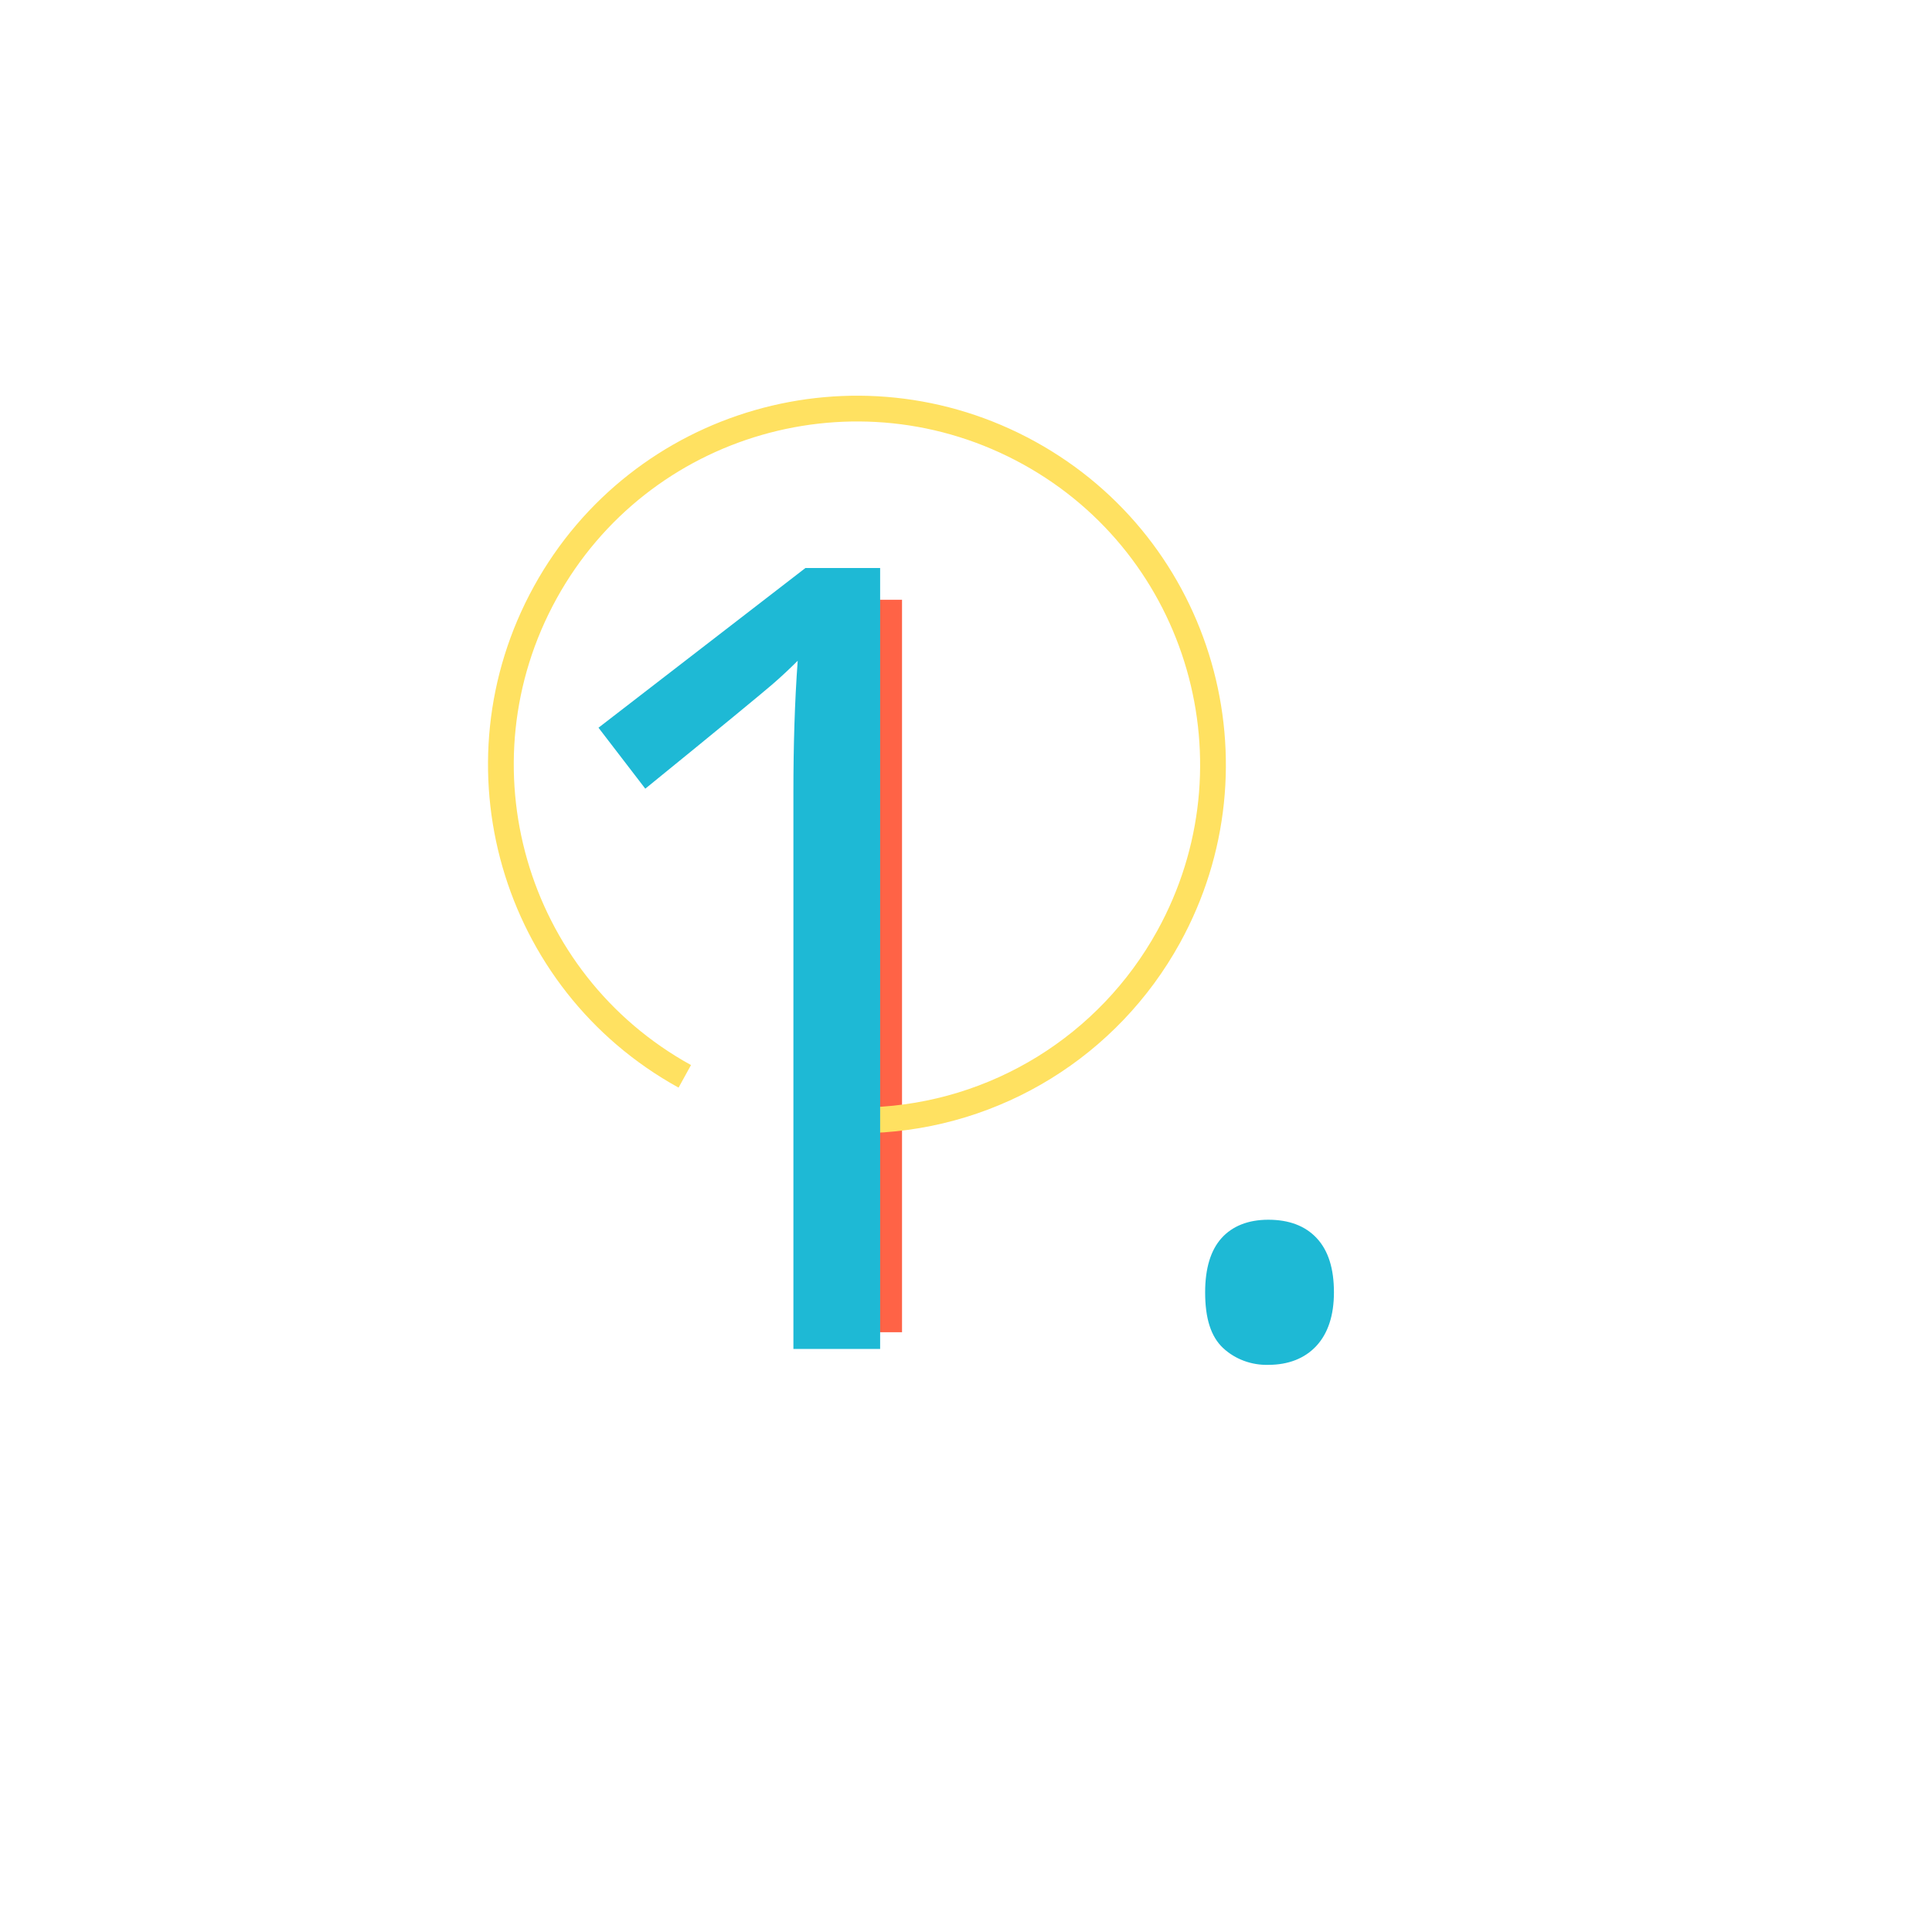 <?xml version="1.0" encoding="utf-8"?>
<!-- Generator: Adobe Illustrator 23.0.4, SVG Export Plug-In . SVG Version: 6.00 Build 0)  -->
<svg version="1.1" id="Layer_1" xmlns="http://www.w3.org/2000/svg" xmlns:xlink="http://www.w3.org/1999/xlink" x="0px" y="0px"
	 viewBox="0 0 450 450" style="enable-background:new 0 0 450 450;" xml:space="preserve">
<style type="text/css">
	.st0{fill:none;stroke:#FF6346;stroke-width:6;stroke-miterlimit:10;}
	.st1{fill:none;stroke:#FFE161;stroke-width:6;stroke-miterlimit:10;}
	.st2{fill:#1EB9D5;}
</style>
<title>number-icon-1</title>
<line class="st0" x1="207.1" y1="139.7" x2="207.1" y2="310.3"/>
<path class="st1" d="M159.5,250.7c-40.1-22.1-54.6-72.6-32.5-112.7s72.6-54.6,112.7-32.5s54.6,72.6,32.5,112.7
	c-14,25.4-40.2,41.6-69.2,42.7c-5.6,0.2-11.2-0.1-16.8-1"/>
<path class="st2" d="M205,314.2h-20.2V184.5c0-10.8,0.3-21,1-30.6c-1.7,1.7-3.7,3.6-5.9,5.5s-12,10-29.6,24.3l-10.9-14.2l48.2-37.2
	H205V314.2z"/>
<path class="st2" d="M280.7,301c0-5.6,1.3-9.8,3.8-12.6s6.2-4.3,10.9-4.3c4.8,0,8.6,1.4,11.3,4.3s4,7.1,4,12.6
	c0,5.4-1.4,9.6-4.1,12.5s-6.5,4.4-11.2,4.4c-3.9,0.1-7.7-1.3-10.5-3.9C282,311.3,280.7,307,280.7,301z"/>
</svg>
